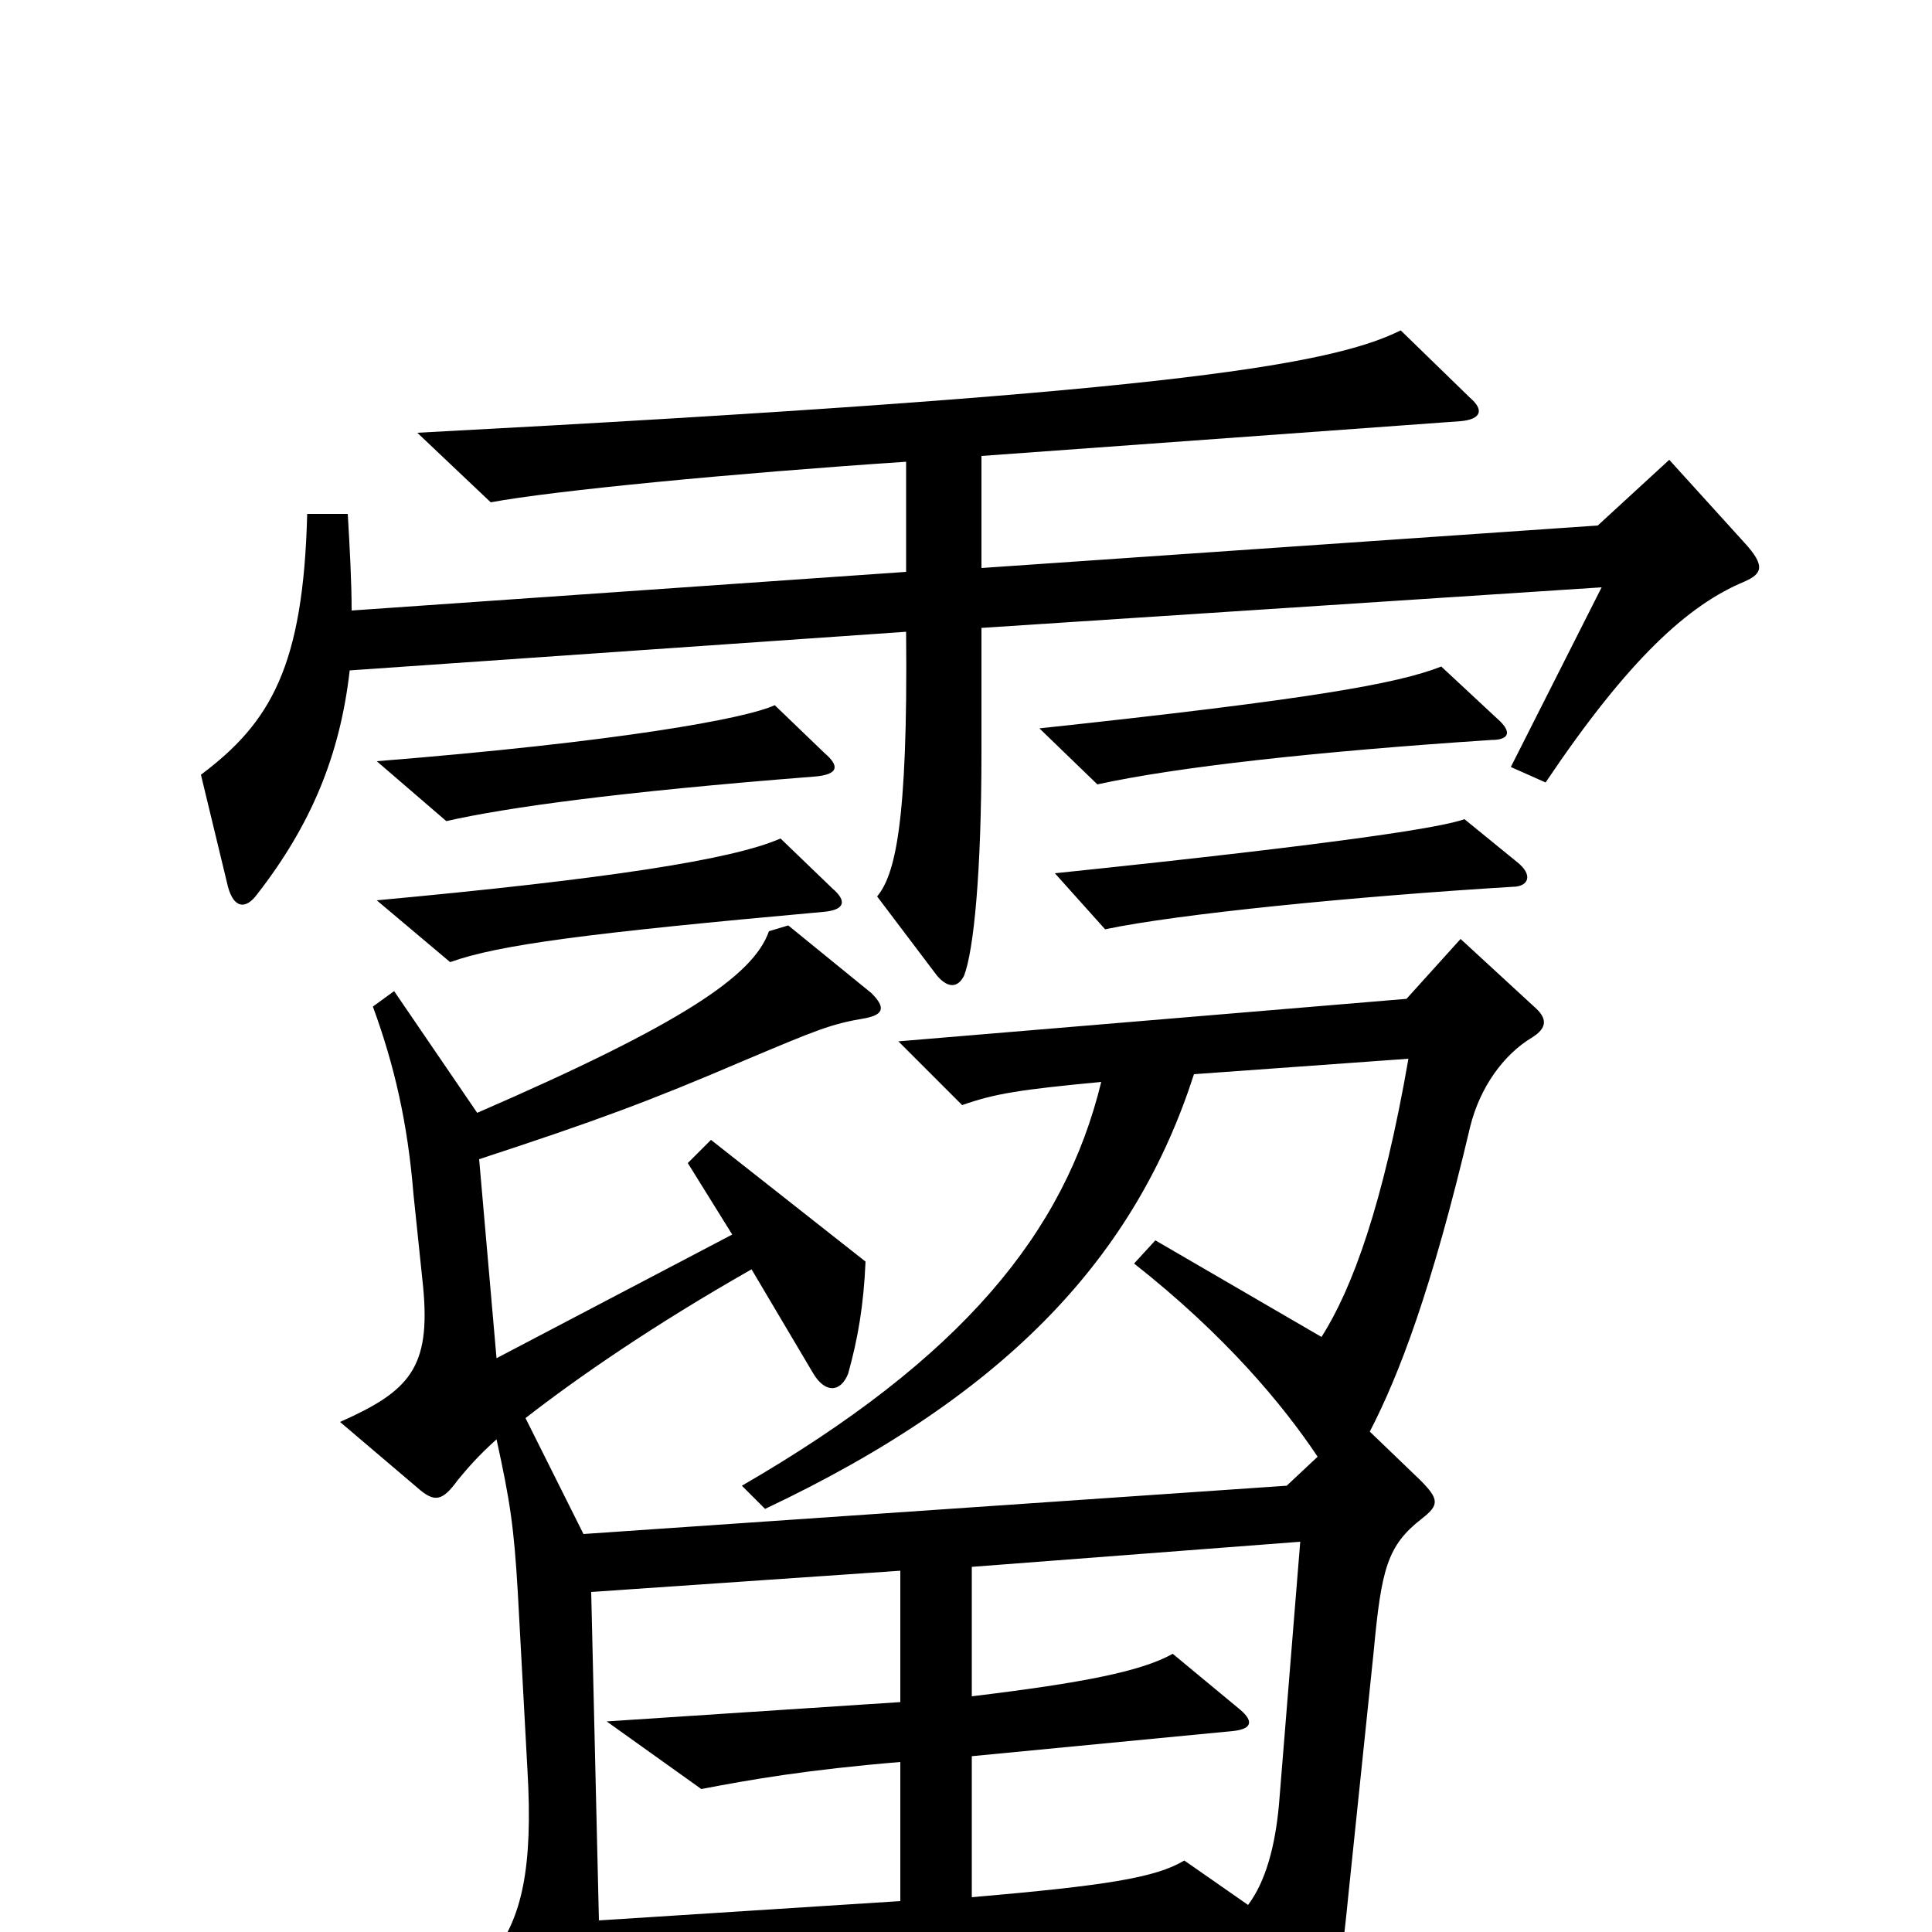 <svg xmlns="http://www.w3.org/2000/svg" viewBox="0 -1000 1000 1000">
	<path fill="#000000" d="M903 -699C912 -703 914 -707 903 -719L864 -762L827 -728L508 -706V-764L756 -782C767 -783 768 -788 761 -794L725 -829C687 -810 594 -796 216 -776L254 -740C286 -746 379 -755 469 -761V-704L182 -684C182 -699 181 -717 180 -734H159C157 -655 140 -626 104 -599L118 -541C121 -530 127 -529 133 -537C161 -573 176 -609 181 -653L469 -673C470 -572 463 -547 454 -536L485 -495C491 -488 496 -489 499 -495C504 -508 508 -548 508 -611V-675L829 -696L782 -603L800 -595C843 -659 874 -687 903 -699ZM775 -628L746 -655C723 -646 678 -638 538 -623L568 -594C609 -603 681 -611 772 -617C781 -617 783 -621 775 -628ZM427 -610L401 -635C386 -628 320 -616 195 -606L231 -575C262 -582 319 -590 421 -598C435 -599 434 -604 427 -610ZM785 -554L758 -576C747 -572 700 -564 546 -548L572 -519C610 -527 701 -536 783 -541C791 -541 794 -547 785 -554ZM431 -540L404 -566C379 -555 314 -545 195 -534L233 -502C258 -511 304 -517 426 -528C438 -529 438 -534 431 -540ZM794 -479L756 -514L728 -483L465 -461L498 -428C515 -434 528 -436 570 -440C551 -362 498 -297 384 -231L396 -219C523 -279 588 -351 618 -444L729 -452C716 -377 700 -333 684 -308L598 -358L587 -346C634 -309 664 -273 682 -246L666 -231L302 -206L272 -266C299 -287 338 -314 389 -343L421 -289C427 -279 435 -279 439 -289C444 -307 447 -324 448 -347L368 -410L356 -398L379 -361L257 -297L248 -400C309 -420 336 -430 385 -451C423 -467 430 -470 448 -473C458 -475 458 -479 451 -486L408 -521L398 -518C390 -495 353 -470 247 -424L204 -487L193 -479C204 -449 211 -419 214 -382L219 -334C223 -292 212 -280 176 -264L216 -230C225 -222 229 -223 237 -234C242 -240 247 -246 257 -255C264 -223 266 -210 268 -176L273 -84C276 -33 270 -7 255 12L294 78C304 95 310 94 311 80C312 63 312 55 311 26L638 5L665 70C669 79 675 79 679 70C689 49 693 31 698 -20L711 -145C715 -188 718 -200 736 -214C745 -221 745 -224 735 -234L709 -259C724 -288 741 -332 761 -417C766 -437 778 -454 793 -463C801 -468 801 -473 794 -479ZM673 -202L662 -66C660 -44 655 -26 646 -14L613 -37C598 -28 572 -24 503 -18V-91L638 -104C648 -105 649 -109 642 -115L607 -144C591 -135 561 -129 503 -122V-189ZM466 -16L310 -6L306 -176L466 -187V-119L314 -109L363 -74C389 -79 418 -84 466 -88Z"/>
</svg>
